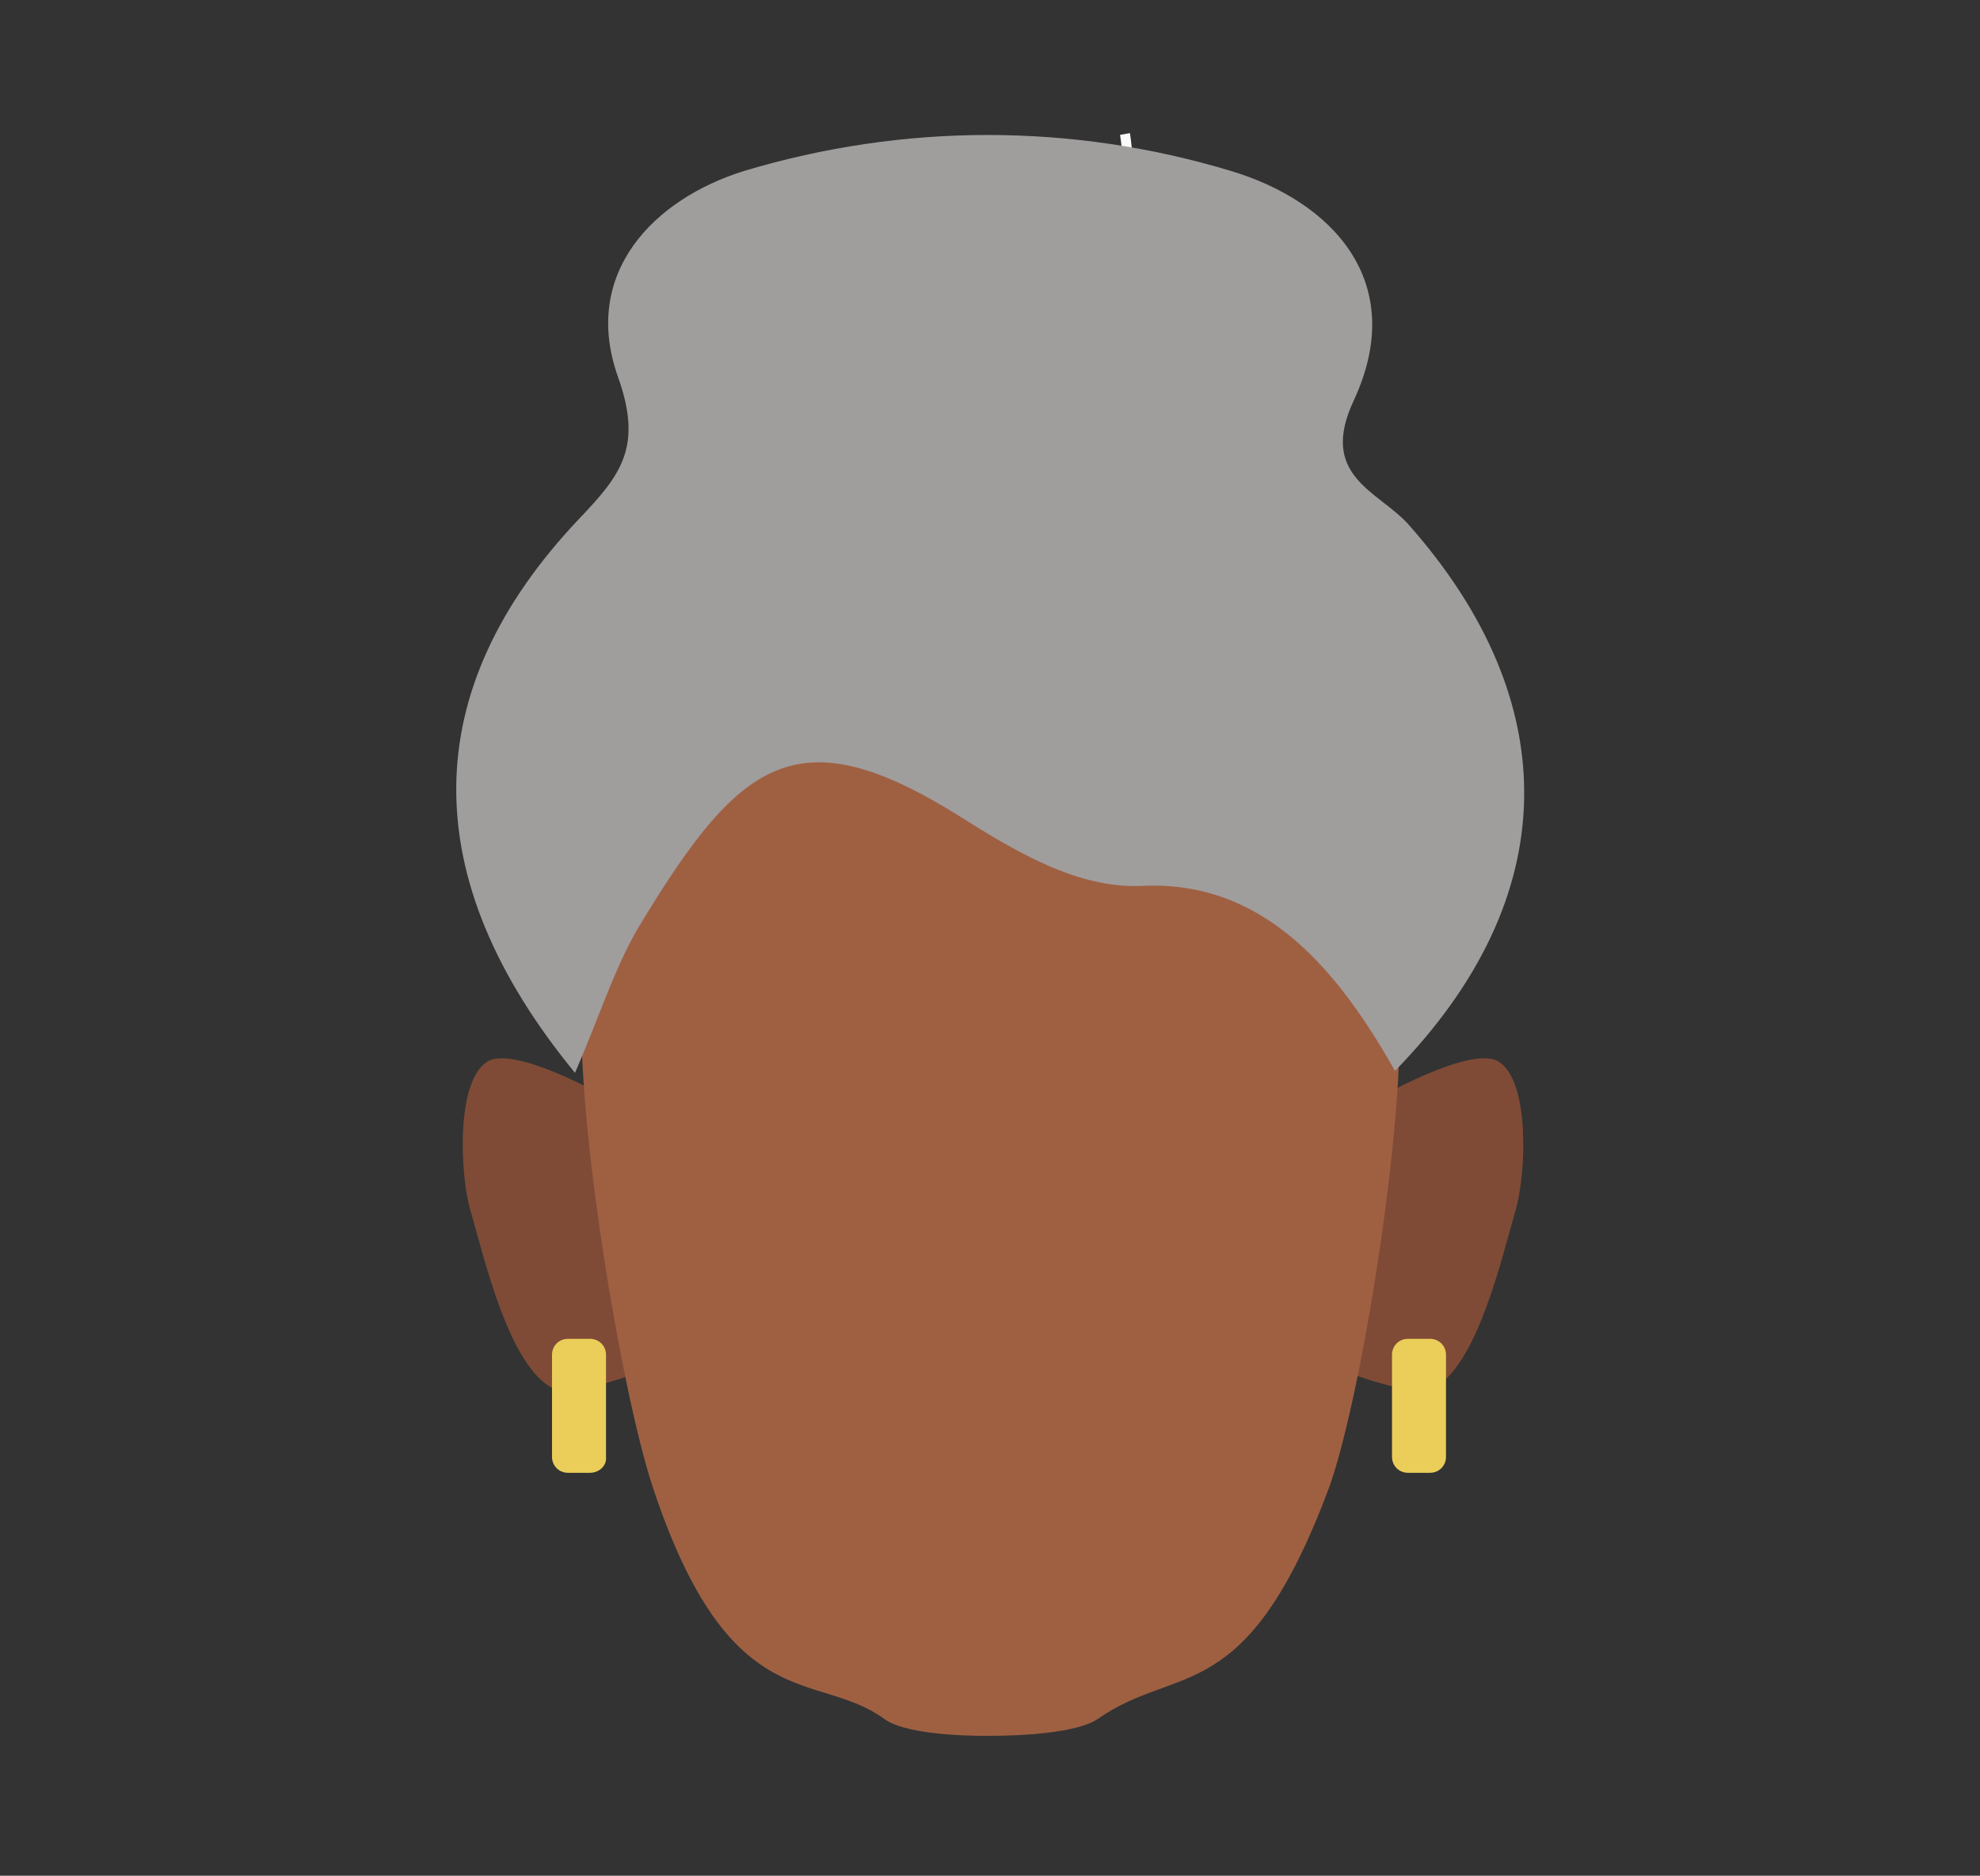 <?xml version="1.0" encoding="utf-8"?>
<!-- Generator: Adobe Illustrator 26.0.2, SVG Export Plug-In . SVG Version: 6.00 Build 0)  -->
<svg version="1.1" id="Layer_1" xmlns="http://www.w3.org/2000/svg" xmlns:xlink="http://www.w3.org/1999/xlink" x="0px" y="0px"
	 viewBox="0 0 198 187.6" style="enable-background:new 0 0 198 187.6;" xml:space="preserve">
<rect x="0" y="0" width="198" height="187.6" fill="#333333" stroke="none"/>
<style type="text/css">
	.st0{fill:none;stroke:#FAFAFA;stroke-miterlimit:10;}
	.st1{clip-path:url(#SVGID_00000142895526454828618830000002447960076066097312_);}
	.st2{fill:#7F4B37;}
	.st3{clip-path:url(#SVGID_00000132072972340831332100000010491262255023453620_);}
	.st4{fill:none;}
	.st5{fill:#9F6042;}
	.st6{fill:#A09D9D;}
	.st7{fill:#EACE59;}
</style>
<g>
	<path class="st0" d="M106.4,38.6c8.8-9.5,6.1-25.2,6.1-25.2"/>
	<g id="_Repetition_miroir_">
		<g>
			<defs>
				<polygon id="SVGID_1_" points="134.5,105.8 134.5,105.8 152.4,105.8 152.4,139.1 134.5,139.1 				"/>
			</defs>
			<clipPath id="SVGID_00000010289258904961098180000006788549121574598826_">
				<use xlink:href="#SVGID_1_"  style="overflow:visible;"/>
			</clipPath>
			<g style="clip-path:url(#SVGID_00000010289258904961098180000006788549121574598826_);">
				<path class="st2" d="M143.2,138.9c4.5-2.1,7-13.2,8.4-18c1-3.6,1.4-12.7-1.7-14.7c-2.7-1.8-12.4,3.8-12.4,3.8l-1,13.2l-2.1,14
					C134.5,137.1,141.2,139.8,143.2,138.9z"/>
			</g>
		</g>
	</g>
	<g id="_Repetition_miroir_2">
		<g>
			<defs>
				<polygon id="SVGID_00000049208916042211767950000015129989649860099001_" points="64.1,105.8 64.1,105.8 46.2,105.8 46.2,139.1 
					64.1,139.1 				"/>
			</defs>
			<clipPath id="SVGID_00000179633127496259402950000003824171027169775020_">
				<use xlink:href="#SVGID_00000049208916042211767950000015129989649860099001_"  style="overflow:visible;"/>
			</clipPath>
			<g style="clip-path:url(#SVGID_00000179633127496259402950000003824171027169775020_);">
				<path class="st2" d="M55.4,138.9c-4.5-2.1-7-13.2-8.4-18c-1-3.6-1.4-12.7,1.7-14.7c2.7-1.8,12.4,3.8,12.4,3.8l1,13.2l2.1,14
					C64.1,137.1,57.4,139.8,55.4,138.9z"/>
			</g>
		</g>
	</g>
	<rect x="99" y="61.9" class="st4" width="41.7" height="112.3"/>
	<path class="st5" d="M139.6,97c-1.2-6.9-5.8-19.5-10.8-24.4c-5.8-5.7-17-9.4-26.3-10.4v-0.3c-1.1,0-2.2,0-3.3,0c-0.5,0-1.1,0-1.6,0
		V62c-10.6,0.8-22.3,4.7-28.3,10.5c-5,4.9-9.6,17.5-10.8,24.4c-1.8,10.2,3.5,42.1,6.8,51.9c7.7,23.2,16.4,18.2,23.1,23.1
		c2.6,1.9,10.7,1.7,10.7,1.7s8.1,0.1,10.7-1.7c8-5.6,14.8-0.9,23.1-23.1C136.4,139.1,141.4,107.2,139.6,97z"/>
	<rect x="57.3" y="61.9" class="st4" width="41.7" height="112.3"/>
	<path class="st6" d="M57.5,107.3c-16-19.5-15.8-38.3,0.4-55.4c4.2-4.4,6.4-7.2,3.9-14.2c-3.7-10.4,3.6-17.8,12.6-20.6
		c16-4.8,32.8-4.8,48.7,0c10,3,17.8,11,12.3,22.9c-3.6,7.6,2.4,9.1,5.4,12.4c15.8,17.8,15.6,37.4-1.3,54.7
		c-5.6-9.9-13-19.1-25.3-18.5c-6.4,0.3-12.6-3.4-18.3-7c-16-10-21.8-5.7-31.6,10.4C61.6,96.3,60.1,101.3,57.5,107.3z"/>
	<path class="st7" d="M59,147.3h-2.2c-0.9,0-1.6-0.7-1.6-1.6v-10.2c0-0.9,0.7-1.6,1.6-1.6H59c0.9,0,1.6,0.7,1.6,1.6v10.2
		C60.7,146.6,59.9,147.3,59,147.3z"/>
	<path class="st7" d="M143,147.3h-2.2c-0.9,0-1.6-0.7-1.6-1.6v-10.2c0-0.9,0.7-1.6,1.6-1.6h2.2c0.9,0,1.6,0.7,1.6,1.6v10.2
		C144.6,146.6,143.9,147.3,143,147.3z"/>
</g>
</svg>
